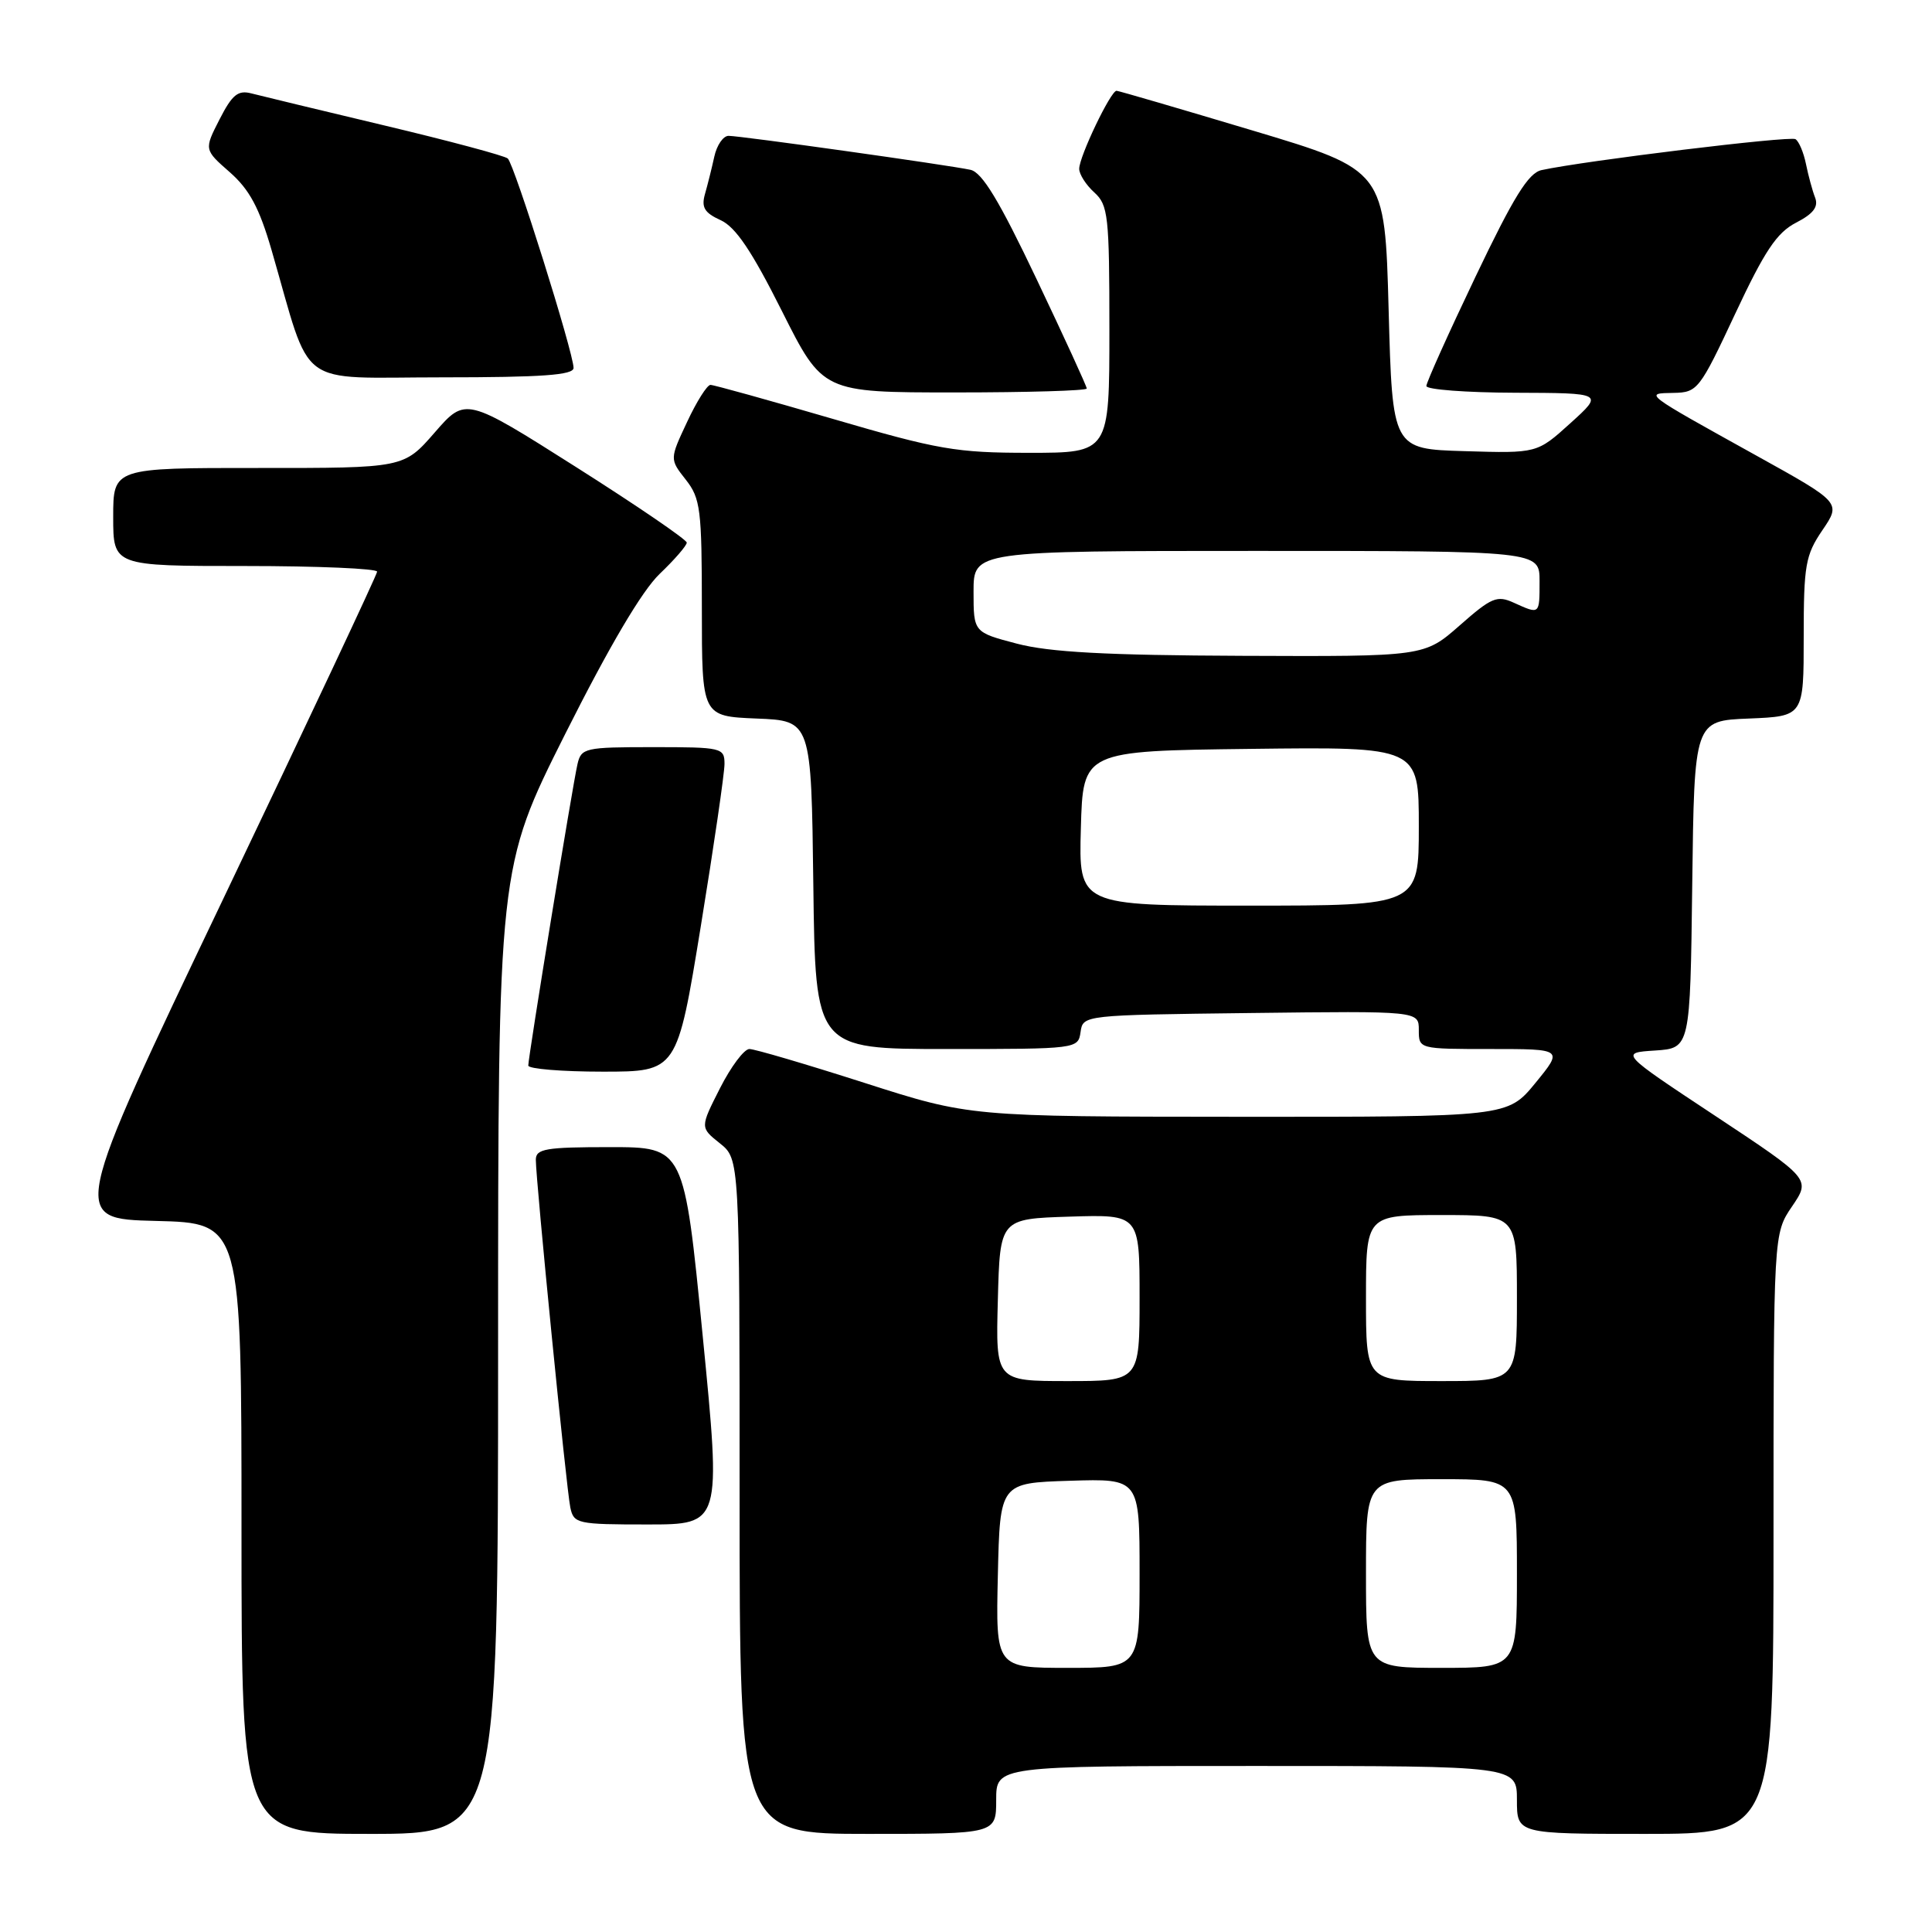 <?xml version="1.0" encoding="UTF-8" standalone="no"?>
<!DOCTYPE svg PUBLIC "-//W3C//DTD SVG 1.1//EN" "http://www.w3.org/Graphics/SVG/1.1/DTD/svg11.dtd" >
<svg xmlns="http://www.w3.org/2000/svg" xmlns:xlink="http://www.w3.org/1999/xlink" version="1.1" viewBox="0 0 256 256">
 <g >
 <path fill="currentColor"
d=" M 66.00 178.99 C 66.00 114.98 66.00 114.98 74.90 97.24 C 80.74 85.62 85.05 78.31 87.40 76.05 C 89.38 74.16 91.00 72.29 91.00 71.90 C 91.00 71.51 84.41 67.01 76.35 61.90 C 61.69 52.61 61.69 52.61 57.60 57.31 C 53.50 62.02 53.50 62.02 34.25 62.01 C 15.00 62.00 15.00 62.00 15.00 68.50 C 15.00 75.00 15.00 75.00 32.50 75.00 C 42.12 75.00 49.99 75.34 49.97 75.75 C 49.95 76.16 40.80 95.62 29.63 119.00 C 9.33 161.50 9.33 161.50 20.66 161.78 C 32.00 162.06 32.00 162.06 32.00 202.53 C 32.00 243.00 32.00 243.00 49.00 243.00 C 66.00 243.00 66.00 243.00 66.00 178.99 Z  M 132.00 238.50 C 132.00 234.00 132.00 234.00 166.50 234.00 C 201.00 234.00 201.00 234.00 201.00 238.50 C 201.00 243.00 201.00 243.00 218.00 243.00 C 235.00 243.00 235.00 243.00 235.00 203.23 C 235.00 163.46 235.00 163.46 237.46 159.85 C 239.92 156.23 239.92 156.23 227.28 147.86 C 214.64 139.50 214.64 139.50 219.30 139.20 C 223.96 138.89 223.96 138.89 224.23 117.20 C 224.50 95.50 224.50 95.50 231.75 95.21 C 239.00 94.91 239.00 94.91 239.00 84.40 C 239.00 74.87 239.23 73.56 241.48 70.25 C 243.96 66.60 243.96 66.60 232.73 60.37 C 217.63 51.99 217.82 52.13 221.77 52.06 C 224.93 52.00 225.21 51.64 229.92 41.58 C 233.82 33.25 235.43 30.83 237.98 29.51 C 240.29 28.32 240.98 27.40 240.51 26.18 C 240.15 25.26 239.61 23.25 239.30 21.73 C 238.99 20.21 238.37 18.73 237.91 18.44 C 237.17 17.98 209.96 21.30 204.26 22.54 C 202.52 22.92 200.56 26.09 195.51 36.67 C 191.93 44.17 189.00 50.68 189.00 51.15 C 189.00 51.62 194.29 52.02 200.75 52.04 C 212.50 52.08 212.50 52.08 208.08 56.08 C 203.67 60.07 203.67 60.07 194.08 59.78 C 184.50 59.50 184.50 59.50 184.00 41.02 C 183.50 22.54 183.50 22.54 166.00 17.30 C 156.38 14.42 148.25 12.04 147.95 12.03 C 147.19 11.99 143.00 20.75 143.00 22.37 C 143.00 23.10 143.90 24.50 145.00 25.50 C 146.84 27.17 147.00 28.58 147.00 43.65 C 147.00 60.00 147.00 60.00 136.37 60.00 C 126.71 60.00 124.32 59.59 110.34 55.50 C 101.87 53.03 94.58 51.00 94.14 51.00 C 93.70 51.00 92.30 53.21 91.04 55.92 C 88.73 60.84 88.73 60.84 90.87 63.56 C 92.82 66.04 93.00 67.48 93.00 80.59 C 93.00 94.91 93.00 94.91 100.25 95.21 C 107.50 95.50 107.50 95.50 107.77 117.25 C 108.04 139.00 108.04 139.00 125.45 139.00 C 142.74 139.00 142.86 138.98 143.18 136.75 C 143.50 134.50 143.53 134.50 165.75 134.23 C 188.00 133.96 188.00 133.96 188.00 136.48 C 188.00 139.00 188.01 139.00 197.57 139.00 C 207.13 139.00 207.13 139.00 203.45 143.50 C 199.76 148.00 199.76 148.00 164.13 147.98 C 128.50 147.96 128.50 147.96 114.53 143.48 C 106.85 141.02 100.00 139.00 99.30 139.00 C 98.60 139.00 96.85 141.34 95.40 144.20 C 92.76 149.40 92.76 149.40 95.38 151.49 C 98.00 153.58 98.00 153.58 98.00 198.29 C 98.00 243.00 98.00 243.00 115.00 243.00 C 132.00 243.00 132.00 243.00 132.00 238.50 Z  M 93.11 177.00 C 90.65 152.00 90.65 152.00 80.82 152.00 C 72.29 152.00 71.00 152.22 71.00 153.68 C 71.00 156.41 75.05 197.30 75.57 199.75 C 76.02 201.90 76.48 202.00 85.80 202.00 C 95.57 202.00 95.57 202.00 93.11 177.00 Z  M 92.86 122.73 C 94.59 112.13 96.00 102.46 96.00 101.23 C 96.00 99.08 95.66 99.00 86.52 99.00 C 77.51 99.00 77.01 99.11 76.52 101.25 C 75.88 103.97 70.00 140.04 70.00 141.19 C 70.00 141.63 74.44 142.00 79.86 142.00 C 89.72 142.00 89.72 142.00 92.86 122.73 Z  M 144.00 51.48 C 144.00 51.19 141.00 44.66 137.34 36.96 C 132.39 26.55 130.14 22.84 128.59 22.50 C 125.67 21.87 98.13 18.00 96.54 18.00 C 95.83 18.00 94.98 19.24 94.65 20.75 C 94.32 22.26 93.76 24.50 93.41 25.72 C 92.91 27.48 93.35 28.20 95.48 29.17 C 97.48 30.08 99.61 33.25 103.60 41.20 C 109.02 52.00 109.02 52.00 126.51 52.00 C 136.13 52.00 144.00 51.77 144.00 51.48 Z  M 76.00 48.75 C 75.99 46.73 68.14 21.73 67.28 21.00 C 66.85 20.63 59.53 18.67 51.00 16.64 C 42.47 14.61 34.52 12.69 33.32 12.38 C 31.54 11.91 30.77 12.53 29.09 15.82 C 27.04 19.83 27.04 19.83 30.45 22.82 C 33.06 25.12 34.36 27.54 35.99 33.16 C 41.41 51.83 38.95 50.00 58.58 50.00 C 71.85 50.00 76.00 49.70 76.00 48.75 Z  M 132.22 208.75 C 132.50 196.50 132.50 196.50 141.75 196.21 C 151.00 195.92 151.00 195.92 151.00 208.46 C 151.00 221.00 151.00 221.00 141.47 221.00 C 131.94 221.00 131.94 221.00 132.22 208.75 Z  M 181.00 208.50 C 181.00 196.00 181.00 196.00 191.00 196.00 C 201.00 196.00 201.00 196.00 201.00 208.50 C 201.00 221.00 201.00 221.00 191.00 221.00 C 181.00 221.00 181.00 221.00 181.00 208.50 Z  M 132.22 172.25 C 132.50 161.50 132.50 161.50 141.75 161.21 C 151.00 160.92 151.00 160.92 151.00 171.96 C 151.00 183.00 151.00 183.00 141.47 183.00 C 131.93 183.00 131.93 183.00 132.22 172.25 Z  M 181.00 172.00 C 181.00 161.00 181.00 161.00 191.00 161.00 C 201.00 161.00 201.00 161.00 201.00 172.00 C 201.00 183.00 201.00 183.00 191.00 183.00 C 181.00 183.00 181.00 183.00 181.00 172.00 Z  M 143.22 109.75 C 143.50 99.50 143.50 99.50 165.75 99.23 C 188.00 98.96 188.00 98.96 188.00 109.48 C 188.00 120.00 188.00 120.00 165.47 120.00 C 142.93 120.00 142.93 120.00 143.22 109.75 Z  M 134.75 85.29 C 129.00 83.78 129.00 83.78 129.00 78.39 C 129.00 73.00 129.00 73.00 166.50 73.00 C 204.00 73.00 204.00 73.00 204.00 77.00 C 204.00 81.47 204.05 81.43 200.60 79.87 C 198.37 78.85 197.64 79.15 193.42 82.87 C 188.72 87.00 188.72 87.00 164.61 86.90 C 146.59 86.83 139.05 86.42 134.75 85.29 Z "/>
</g>
</svg>